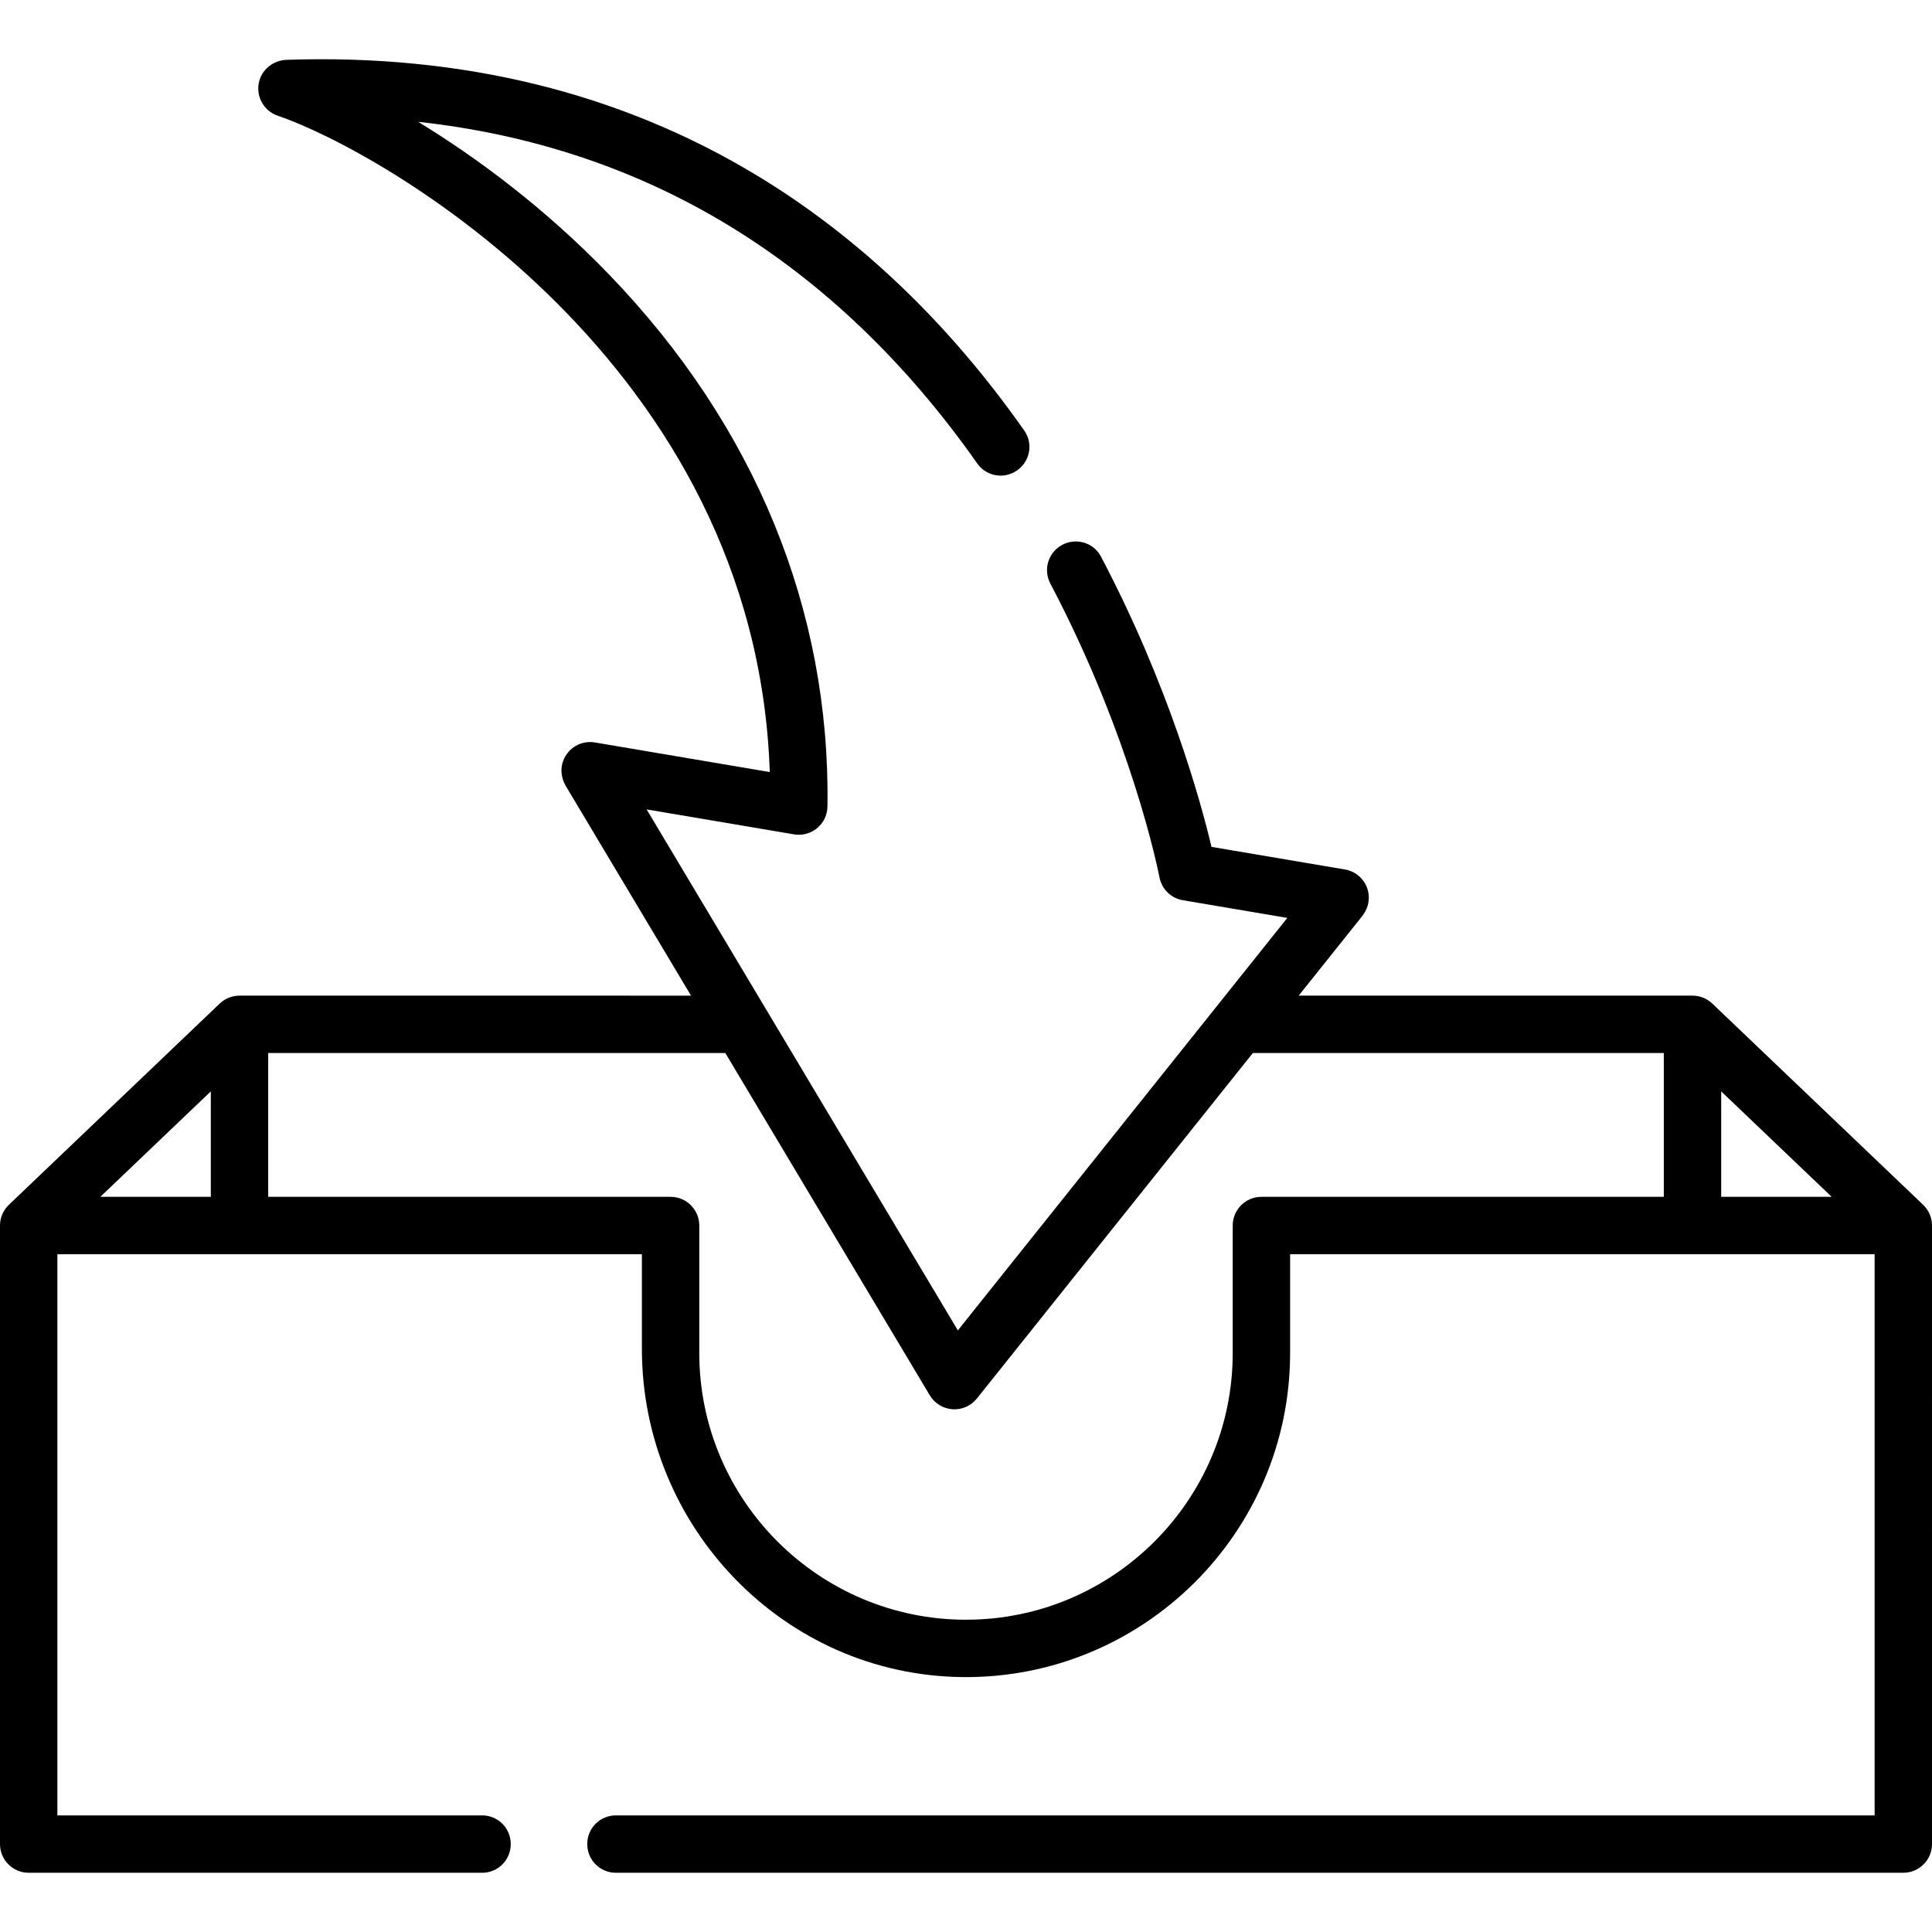 <?xml version="1.0" encoding="iso-8859-1"?>
<!-- Generator: Adobe Illustrator 19.0.0, SVG Export Plug-In . SVG Version: 6.00 Build 0)  -->
<svg version="1.1" id="Capa_1" xmlns="http://www.w3.org/2000/svg" xmlns:xlink="http://www.w3.org/1999/xlink" x="0px" y="0px"
	 viewBox="0 0 512 512" style="enable-background:new 0 0 512 512;" xml:space="preserve">
<g>
	<g>
		<path d="M509.645,319.282l0.004-0.005l-55.874-53.319c-1.414-1.35-3.295-2.103-5.25-2.103H344.164l16.789-21.018
			c1.334-1.67,2.028-3.808,1.737-5.926c-0.465-3.377-3.047-5.944-6.27-6.49l-35.361-5.99c-2.826-11.902-11.21-42.587-29.29-76.933
			c-1.971-3.744-6.659-5.107-10.355-3.048l-0.07,0.039c-3.602,2.007-4.912,6.519-2.991,10.169
			c21.626,41.085,28.62,76.305,28.922,77.859c0.289,1.488,1.016,2.86,2.089,3.932c1.116,1.116,2.551,1.857,4.107,2.12l27.681,4.689
			l-87.309,109.305l-82.478-138.064l39.049,6.613c3.036,0.516,6.165-0.847,7.839-3.652c0.699-1.172,1.018-2.536,1.036-3.9
			c0.727-52.076-19.273-100.753-57.846-140.778C144.442,55.142,126.3,41.733,110.817,32.28c29.93,3.277,57.379,12.393,81.926,27.247
			c25.144,15.216,47.396,36.485,66.227,63.285c2.36,3.359,6.953,4.248,10.375,1.979l0.073-0.049
			c3.532-2.342,4.472-7.147,2.036-10.615c-20.057-28.563-43.859-51.286-70.838-67.611C164.398,24.6,122.472,14.283,75.997,15.851
			c-3.288,0.111-6.274,2.23-7.223,5.381c-1.209,4.009,0.995,8.123,4.826,9.426c27.258,9.265,126.757,65.364,130.398,173.947
			l-46.344-7.849c-3.511-0.597-7.045,1.324-8.386,4.807c-0.856,2.222-0.522,4.731,0.699,6.775l33.166,55.519H63.472
			c-1.955,0-3.835,0.753-5.25,2.103l-55.864,53.32l0.001,0.001C0.908,320.663,0,322.612,0,324.775V488.7
			c0,4.199,3.405,7.604,7.604,7.604h120.185c4.177,0,7.562-3.386,7.562-7.563v-0.082c0-4.177-3.386-7.562-7.562-7.562H15.208
			V332.379h154.901v25.085c0,47.286,37.758,86.524,85.044,86.982c47.748,0.463,86.739-38.244,86.739-85.887v-26.18h154.901v148.717
			H163.194c-4.177,0-7.562,3.386-7.562,7.562v0.082c0,4.177,3.386,7.563,7.562,7.563h341.202c4.199,0,7.604-3.405,7.604-7.604
			V324.775C512,322.613,511.094,320.666,509.645,319.282z M55.867,317.171H26.591l29.276-27.943V317.171z M440.925,317.171H334.287
			c-4.199,0-7.604,3.405-7.604,7.604v33.784c0,38.975-31.708,70.683-70.683,70.683c-38.975,0-70.683-31.708-70.683-70.683v-33.784
			c0-4.199-3.405-7.604-7.604-7.604H71.075v-38.108h121.143l54.193,90.716c1.279,2.14,3.525,3.518,6.013,3.687
			c0.172,0.011,0.345,0.017,0.516,0.017c2.302,0,4.492-1.045,5.94-2.858l73.137-91.563h108.908V317.171z M456.133,317.171v-27.942
			l29.28,27.942H456.133z"/>
	</g>
</g>
<g>
</g>
<g>
</g>
<g>
</g>
<g>
</g>
<g>
</g>
<g>
</g>
<g>
</g>
<g>
</g>
<g>
</g>
<g>
</g>
<g>
</g>
<g>
</g>
<g>
</g>
<g>
</g>
<g>
</g>
</svg>
